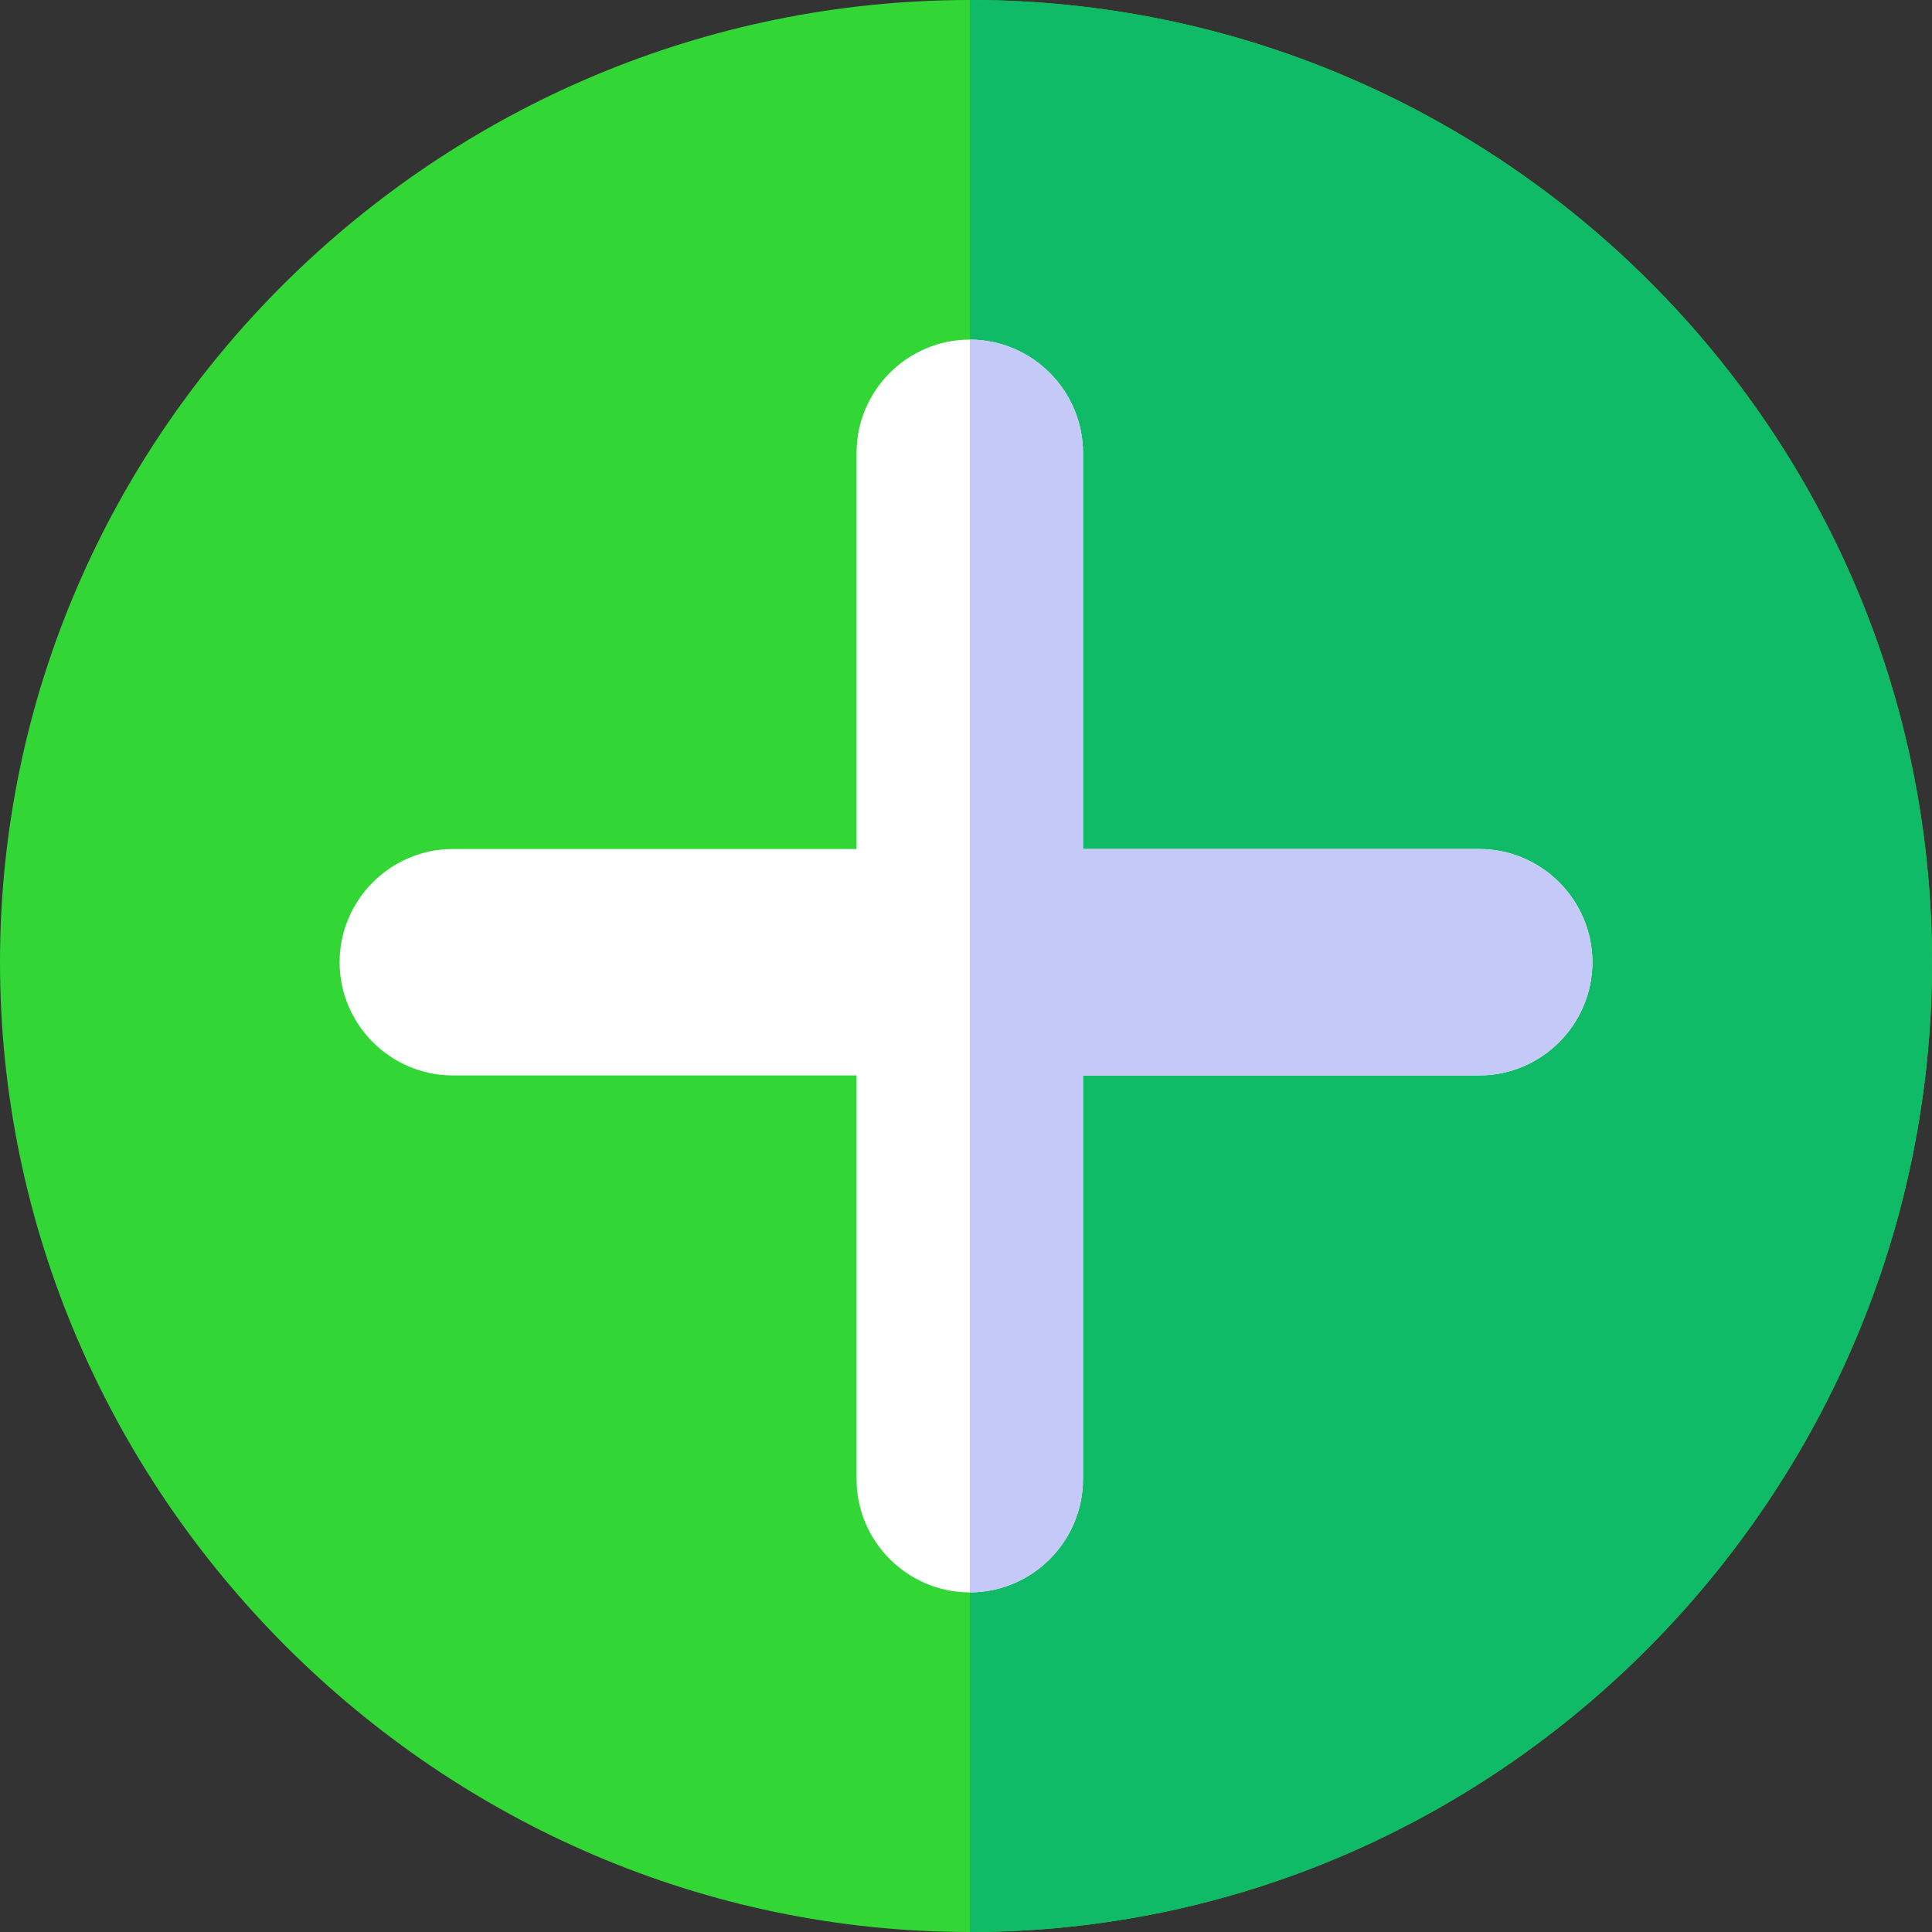 <?xml version="1.0" encoding="iso-8859-1"?>
<!-- Generator: Adobe Illustrator 19.0.0, SVG Export Plug-In . SVG Version: 6.00 Build 0)  -->
<svg version="1.1" id="Capa_1" xmlns="http://www.w3.org/2000/svg" xmlns:xlink="http://www.w3.org/1999/xlink" x="0px" y="0px"
	 viewBox="0 0 512 512" style="enable-background:new 0 0 512 512;" xml:space="preserve">
<rect x="0" y="0" width="512" height="512" fill="#333333" stroke="none"/>
<path style="fill:#32D736;" d="M257,0C116.3,0,0,114.3,0,255s116.3,257,257,257s255-116.3,255-257S397.7,0,257,0z"/>
<path style="fill:#10BB67;" d="M512,255c0,140.7-114.3,257-255,257V0C397.7,0,512,114.3,512,255z"/>
<path style="fill:white;" d="M422,255c0,16.5-13.5,30-30,30H287v107c0,16.5-13.5,30-30,30s-30-13.5-30-30V285H120
	c-16.5,0-30-13.5-30-30s13.5-30,30-30h107V120c0-16.5,13.5-30,30-30s30,13.5,30,30v105h105C408.5,225,422,238.5,422,255z"/>
<path style="fill:#C5C9F7;" d="M422,255c0,16.5-13.5,30-30,30H287v107c0,16.5-13.5,30-30,30V90c16.5,0,30,13.5,30,30v105h105
	C408.5,225,422,238.5,422,255z"/>
<g>
</g>
<g>
</g>
<g>
</g>
<g>
</g>
<g>
</g>
<g>
</g>
<g>
</g>
<g>
</g>
<g>
</g>
<g>
</g>
<g>
</g>
<g>
</g>
<g>
</g>
<g>
</g>
<g>
</g>
</svg>
